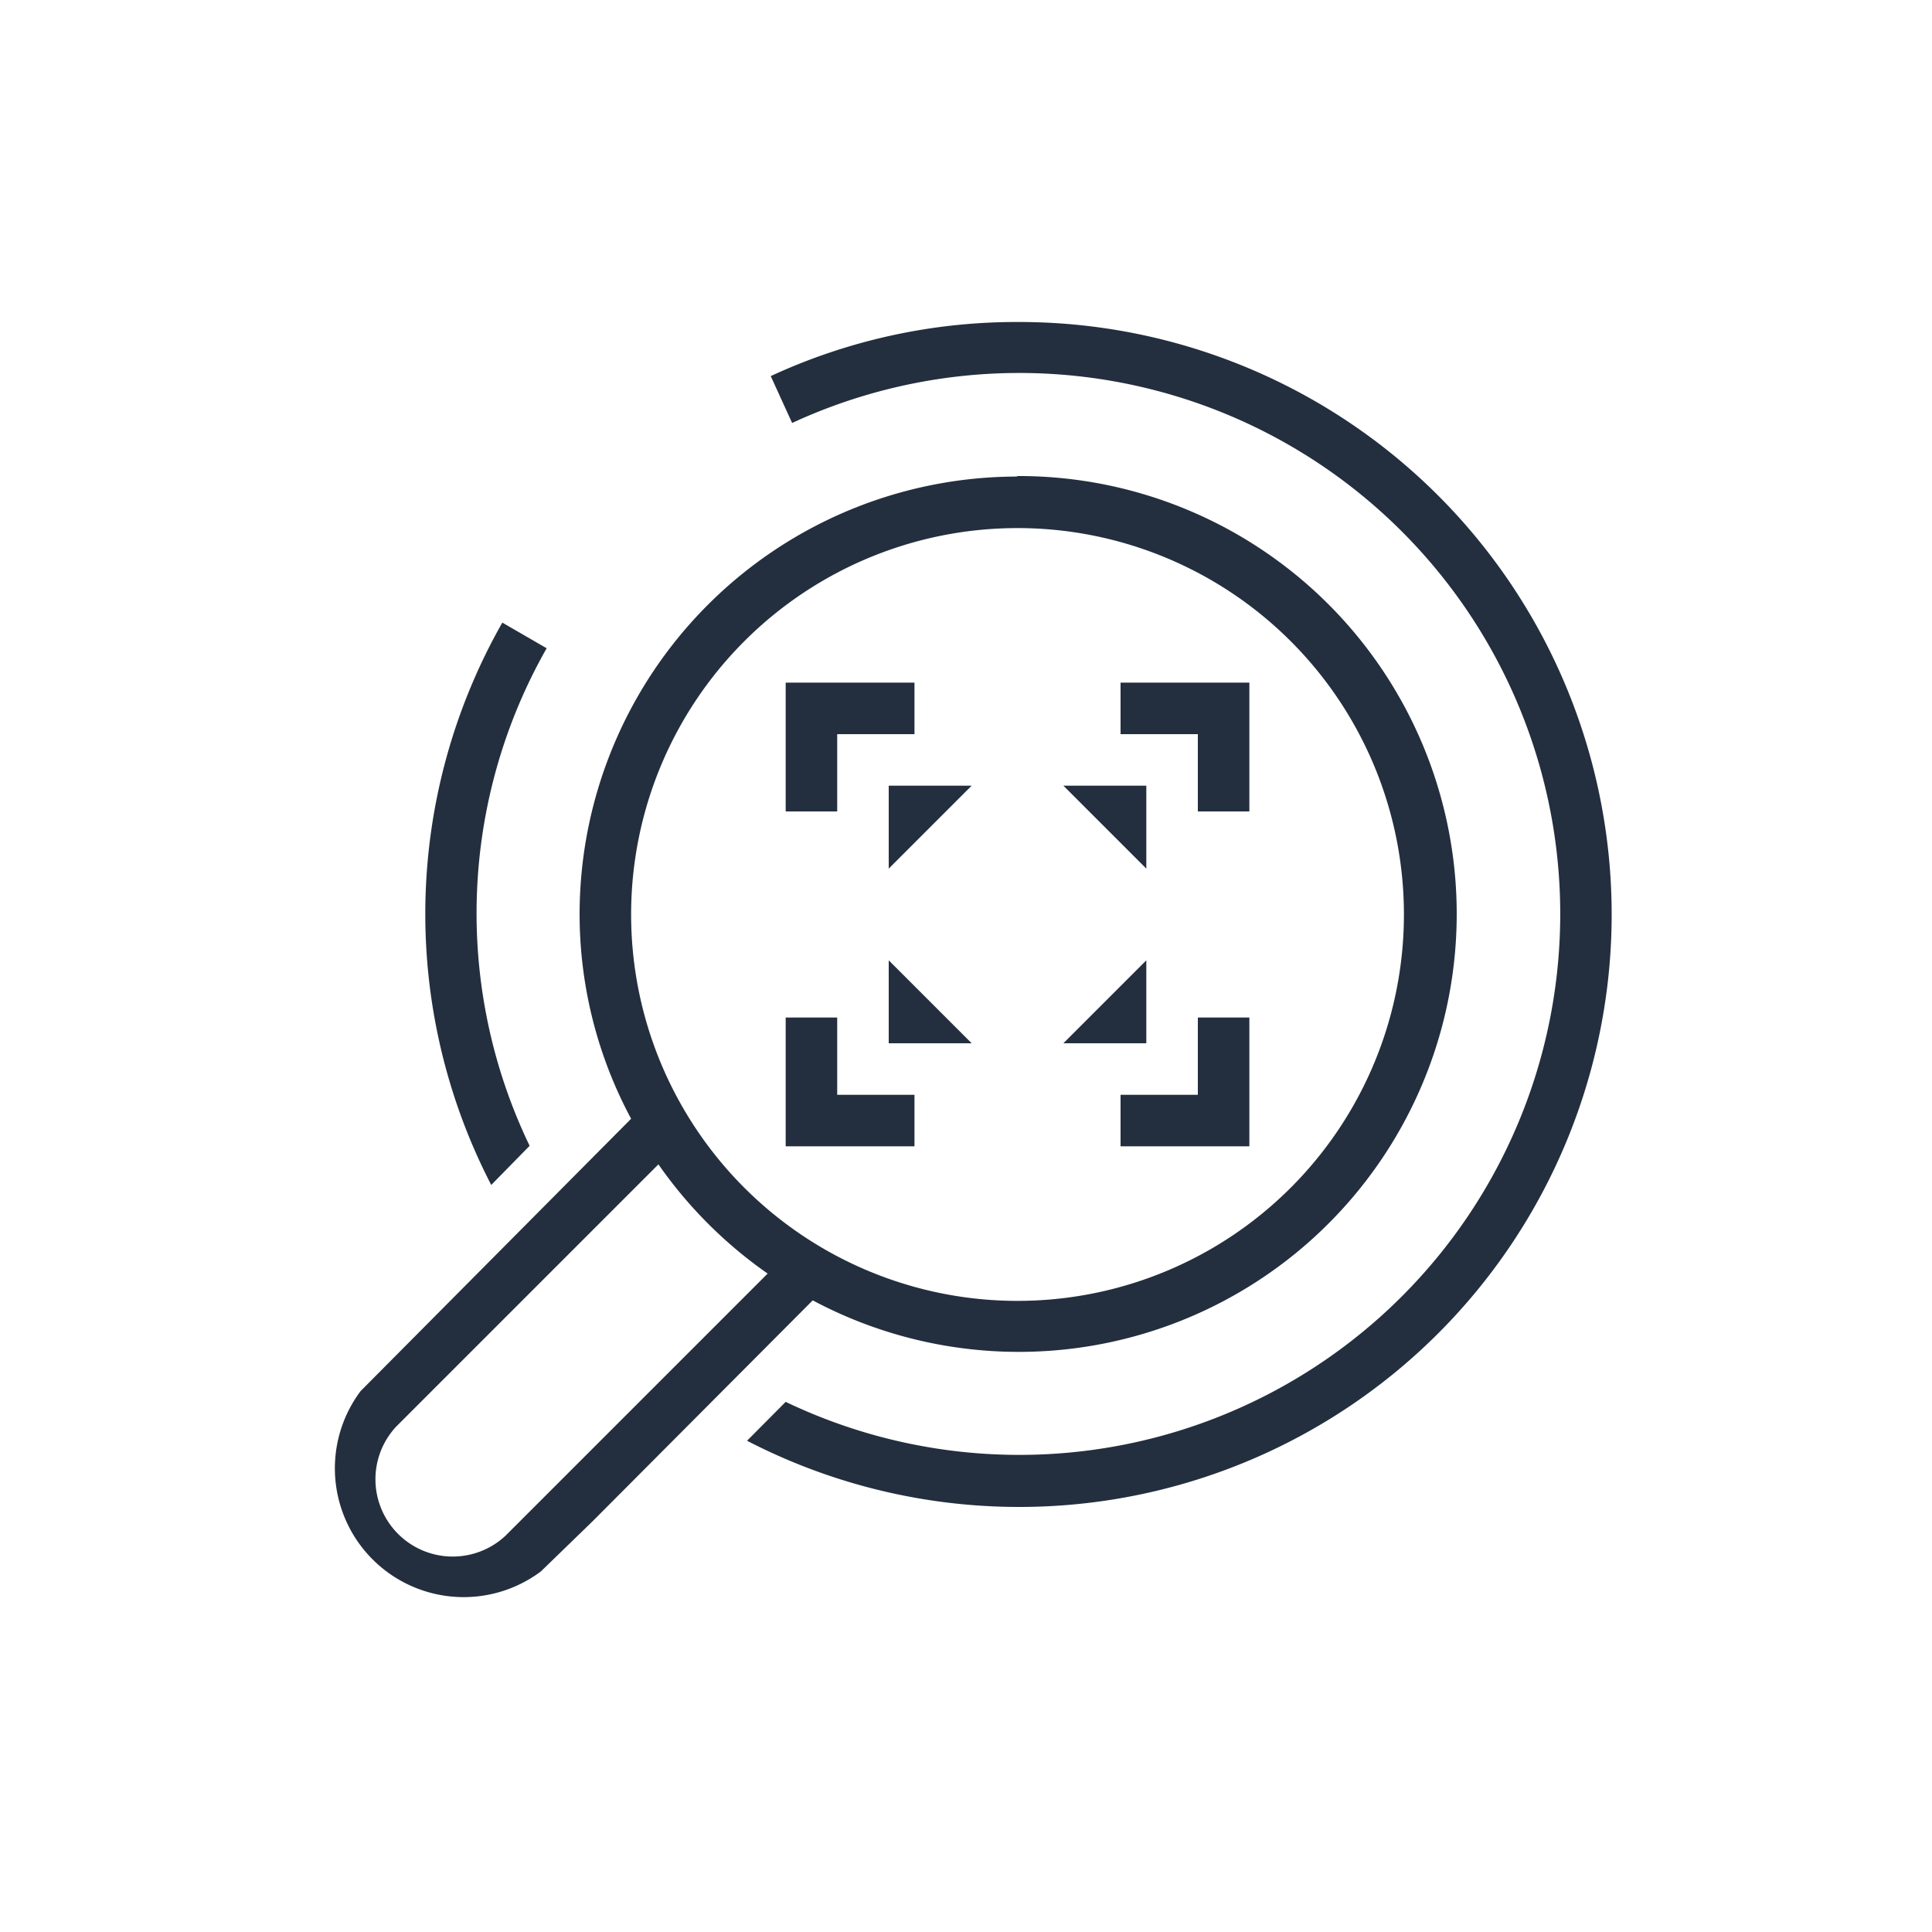 <svg xmlns="http://www.w3.org/2000/svg" viewBox="0 0 75 75"><defs><style>.cls-1{fill:#232f3e;}.cls-2{fill:#232f3e;}</style></defs><title>Amazon-Rekognition_dark-bg</title><g id="Reference"><g id="Product_Icon" data-name="Product Icon"><path class="cls-2" d="M39.5,18.5a17,17,0,0,0-17,17,16.79,16.79,0,0,0,2,7.93L14,54A5,5,0,0,0,21,61l2-1.94,8.46-8.49.09-.09a17,17,0,1,0,7.91-32ZM19.62,59.62a3,3,0,0,1-4.24-4.24L25.56,45.2a17.08,17.08,0,0,0,4.24,4.24ZM39.5,50.5a15,15,0,1,1,15-15A15,15,0,0,1,39.5,50.5Z"/><path class="cls-2" d="M39.5,12.5a22.69,22.69,0,0,0-9.58,2.1l.83,1.82a21,21,0,1,1-.25,38L29,55.93A23,23,0,1,0,39.5,12.5ZM21.23,25.17l-1.73-1A22.89,22.89,0,0,0,19.07,46l1.49-1.52a20.81,20.81,0,0,1,.67-19.33Z"/><polygon class="cls-2" points="48.5 44.5 43.5 44.5 43.5 42.5 46.5 42.5 46.5 39.5 48.5 39.5 48.5 44.5"/><polygon class="cls-2" points="48.5 31.5 46.5 31.5 46.5 28.5 43.5 28.5 43.5 26.5 48.5 26.5 48.5 31.5"/><polygon class="cls-2" points="32.5 31.5 30.5 31.5 30.5 26.5 35.5 26.5 35.5 28.5 32.5 28.5 32.5 31.5"/><polygon class="cls-2" points="35.5 44.5 30.5 44.5 30.5 39.5 32.5 39.5 32.5 42.5 35.5 42.5 35.5 44.5"/><polygon class="cls-2" points="34.5 40.5 37.72 40.5 34.5 37.28 34.5 40.5"/><polygon class="cls-2" points="34.5 30.5 34.5 33.72 37.72 30.5 34.5 30.5"/><polygon class="cls-2" points="44.5 30.5 41.28 30.5 44.5 33.72 44.5 30.5"/><polygon class="cls-2" points="44.5 40.5 44.5 37.28 41.28 40.5 44.5 40.5"/></g></g></svg>